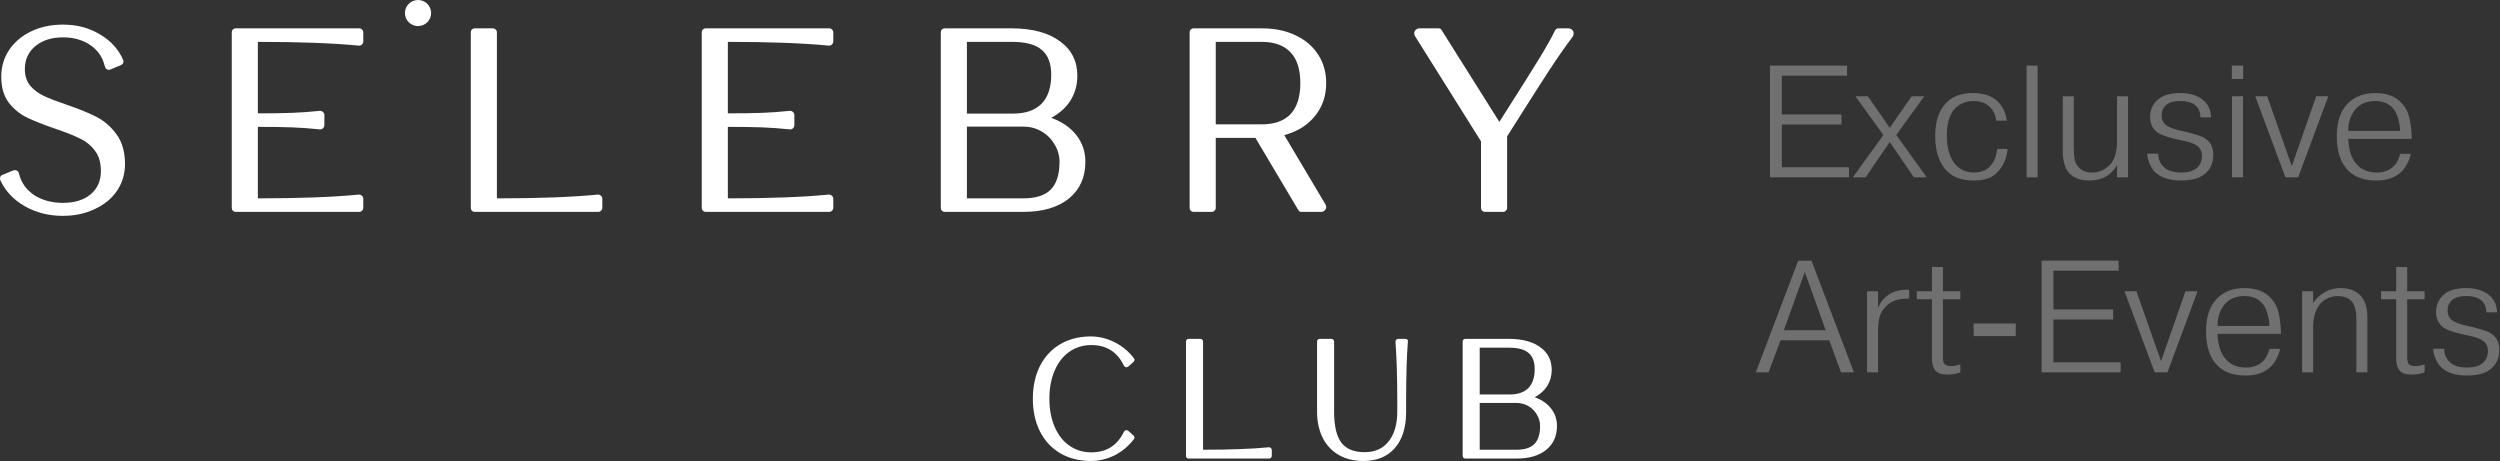 <svg width="282" height="52" viewBox="0 0 282 52" fill="none" xmlns="http://www.w3.org/2000/svg">
<rect x="0" y="0" width="282" height="52" fill="#333333" stroke="none"/>
<g opacity="0.3">
<path d="M200.988 12.908H207.72V14.042H200.988V18.866H208.566V20H199.656V7.4H208.35V8.534H200.988V12.908Z" fill="white"/>
<path d="M213.162 14.42L215.628 10.856H217.05L213.9 15.23L217.338 20H215.88L213.162 16.022L210.444 20H209.004L212.442 15.23L209.292 10.856H210.696L213.162 14.42Z" fill="white"/>
<path d="M225.274 16.796H226.462C226.354 17.888 225.958 18.776 225.274 19.46C224.902 19.832 224.506 20.072 224.086 20.18C223.678 20.3 223.192 20.36 222.628 20.36C221.356 20.36 220.372 20.024 219.676 19.352C218.752 18.464 218.29 17.126 218.29 15.338C218.29 13.742 218.68 12.524 219.46 11.684C220.156 10.892 221.188 10.496 222.556 10.496C223.756 10.496 224.686 10.814 225.346 11.45C225.91 12.014 226.252 12.734 226.372 13.61H225.184C225.124 13.046 224.914 12.566 224.554 12.17C224.098 11.654 223.462 11.396 222.646 11.396C221.794 11.396 221.098 11.666 220.558 12.206C219.922 12.842 219.604 13.874 219.604 15.302C219.604 16.826 219.97 17.954 220.702 18.686C221.218 19.202 221.866 19.46 222.646 19.46C223.426 19.46 224.032 19.232 224.464 18.776C224.944 18.26 225.214 17.6 225.274 16.796Z" fill="white"/>
<path d="M228.602 7.4H229.844V20H228.602V7.4Z" fill="white"/>
<path d="M240.042 20H238.8V18.686H238.764C238.428 19.238 238.032 19.64 237.576 19.892C237.072 20.204 236.412 20.36 235.596 20.36C234.696 20.36 233.988 20.102 233.472 19.586C232.944 19.07 232.68 18.218 232.68 17.03V10.856H233.922V16.544C233.922 17.144 233.958 17.63 234.03 18.002C234.102 18.362 234.264 18.668 234.516 18.92C234.876 19.28 235.356 19.46 235.956 19.46C236.748 19.46 237.426 19.172 237.99 18.596C238.53 18.02 238.8 17.144 238.8 15.968V10.856H240.042V20Z" fill="white"/>
<path d="M242.191 17.336H243.451C243.451 17.948 243.661 18.452 244.081 18.848C244.489 19.256 245.149 19.46 246.061 19.46C246.805 19.46 247.375 19.298 247.771 18.974C248.179 18.638 248.383 18.164 248.383 17.552C248.383 17.12 248.221 16.766 247.897 16.49C247.645 16.262 247.141 16.064 246.385 15.896L245.377 15.68C244.237 15.416 243.493 15.11 243.145 14.762C242.737 14.354 242.533 13.826 242.533 13.178C242.533 12.278 242.911 11.564 243.667 11.036C244.219 10.676 244.975 10.496 245.935 10.496C247.099 10.496 247.999 10.796 248.635 11.396C249.139 11.876 249.397 12.488 249.409 13.232H248.203C248.203 12.704 248.035 12.272 247.699 11.936C247.315 11.576 246.721 11.396 245.917 11.396C245.161 11.396 244.603 11.576 244.243 11.936C243.967 12.212 243.829 12.584 243.829 13.052C243.829 13.472 243.985 13.82 244.297 14.096C244.561 14.312 245.047 14.51 245.755 14.69L246.709 14.906C246.769 14.918 246.877 14.948 247.033 14.996C247.201 15.032 247.315 15.062 247.375 15.086C247.447 15.098 247.549 15.128 247.681 15.176C247.825 15.212 247.939 15.248 248.023 15.284C248.107 15.308 248.203 15.344 248.311 15.392C248.419 15.428 248.515 15.476 248.599 15.536C248.695 15.584 248.779 15.638 248.851 15.698C249.391 16.094 249.661 16.676 249.661 17.444C249.661 18.44 249.301 19.196 248.581 19.712C248.005 20.144 247.147 20.36 246.007 20.36C244.699 20.36 243.721 20.036 243.073 19.388C242.581 18.86 242.287 18.176 242.191 17.336Z" fill="white"/>
<path d="M251.769 10.856H253.011V20H251.769V10.856ZM251.751 8.912V7.4H253.029V8.912H251.751Z" fill="white"/>
<path d="M258.513 18.74L261.267 10.856H262.635L259.233 20H257.793L254.391 10.856H255.741L258.513 18.74Z" fill="white"/>
<path d="M270.753 17.354H271.941C271.785 18.098 271.455 18.746 270.951 19.298C270.267 20.006 269.295 20.36 268.035 20.36C266.715 20.36 265.683 20.006 264.939 19.298C264.039 18.422 263.589 17.12 263.589 15.392C263.589 13.736 264.009 12.488 264.849 11.648C265.617 10.88 266.649 10.496 267.945 10.496C269.193 10.496 270.165 10.856 270.861 11.576C271.317 12.044 271.617 12.596 271.761 13.232C271.917 13.868 272.013 14.678 272.049 15.662H264.885C264.933 16.958 265.257 17.924 265.857 18.56C266.397 19.16 267.141 19.46 268.089 19.46C268.869 19.46 269.499 19.232 269.979 18.776C270.303 18.488 270.561 18.014 270.753 17.354ZM267.927 11.396C266.991 11.396 266.259 11.69 265.731 12.278C265.167 12.926 264.885 13.754 264.885 14.762H270.735C270.735 14.342 270.657 13.868 270.501 13.34C270.345 12.812 270.129 12.41 269.853 12.134C269.385 11.642 268.743 11.396 267.927 11.396Z" fill="white"/>
<path d="M200.844 38.382L199.494 42H198.054L202.842 29.4H204.336L209.124 42H207.666L206.334 38.382H200.844ZM201.222 37.248H205.938L203.58 30.678L201.222 37.248Z" fill="white"/>
<path d="M215.354 32.676V33.684H215.174C214.094 33.684 213.284 33.972 212.744 34.548C212.384 34.908 212.144 35.304 212.024 35.736C211.904 36.156 211.844 36.672 211.844 37.284V42H210.602V32.856H211.844V34.674H211.88C212.108 34.098 212.486 33.624 213.014 33.252C213.578 32.868 214.292 32.676 215.156 32.676H215.354Z" fill="white"/>
<path d="M216.214 32.856H217.924V30.12H219.166V32.856H221.128V33.756H219.166V40.38C219.166 40.692 219.226 40.92 219.346 41.064C219.49 41.22 219.73 41.298 220.066 41.298C220.39 41.298 220.744 41.232 221.128 41.1V42C220.696 42.168 220.216 42.252 219.688 42.252C219.016 42.252 218.56 42.102 218.32 41.802C218.056 41.502 217.924 41.034 217.924 40.398V33.756H216.214V32.856Z" fill="white"/>
<path d="M222.622 37.914V36.492H227.374V37.914H222.622Z" fill="white"/>
<path d="M231.627 34.908H238.359V36.042H231.627V40.866H239.205V42H230.295V29.4H238.989V30.534H231.627V34.908Z" fill="white"/>
<path d="M243.765 40.74L246.519 32.856H247.887L244.485 42H243.045L239.643 32.856H240.993L243.765 40.74Z" fill="white"/>
<path d="M256.005 39.354H257.193C257.037 40.098 256.707 40.746 256.203 41.298C255.519 42.006 254.547 42.36 253.287 42.36C251.967 42.36 250.935 42.006 250.191 41.298C249.291 40.422 248.841 39.12 248.841 37.392C248.841 35.736 249.261 34.488 250.101 33.648C250.869 32.88 251.901 32.496 253.197 32.496C254.445 32.496 255.417 32.856 256.113 33.576C256.569 34.044 256.869 34.596 257.013 35.232C257.169 35.868 257.265 36.678 257.301 37.662H250.137C250.185 38.958 250.509 39.924 251.109 40.56C251.649 41.16 252.393 41.46 253.341 41.46C254.121 41.46 254.751 41.232 255.231 40.776C255.555 40.488 255.813 40.014 256.005 39.354ZM253.179 33.396C252.243 33.396 251.511 33.69 250.983 34.278C250.419 34.926 250.137 35.754 250.137 36.762H255.987C255.987 36.342 255.909 35.868 255.753 35.34C255.597 34.812 255.381 34.41 255.105 34.134C254.637 33.642 253.995 33.396 253.179 33.396Z" fill="white"/>
<path d="M259.68 32.856H260.922V34.188C261.222 33.708 261.642 33.306 262.182 32.982C262.746 32.658 263.346 32.496 263.982 32.496C264.942 32.496 265.686 32.76 266.214 33.288C266.766 33.84 267.042 34.686 267.042 35.826V42H265.8V36.006C265.8 34.95 265.578 34.236 265.134 33.864C264.762 33.552 264.294 33.396 263.73 33.396C263.01 33.396 262.386 33.642 261.858 34.134C261.234 34.758 260.922 35.676 260.922 36.888V42H259.68V32.856Z" fill="white"/>
<path d="M268.579 32.856H270.289V30.12H271.531V32.856H273.493V33.756H271.531V40.38C271.531 40.692 271.591 40.92 271.711 41.064C271.855 41.22 272.095 41.298 272.431 41.298C272.755 41.298 273.109 41.232 273.493 41.1V42C273.061 42.168 272.581 42.252 272.053 42.252C271.381 42.252 270.925 42.102 270.685 41.802C270.421 41.502 270.289 41.034 270.289 40.398V33.756H268.579V32.856Z" fill="white"/>
<path d="M274.447 39.336H275.707C275.707 39.948 275.917 40.452 276.337 40.848C276.745 41.256 277.405 41.46 278.317 41.46C279.061 41.46 279.631 41.298 280.027 40.974C280.435 40.638 280.639 40.164 280.639 39.552C280.639 39.12 280.477 38.766 280.153 38.49C279.901 38.262 279.397 38.064 278.641 37.896L277.633 37.68C276.493 37.416 275.749 37.11 275.401 36.762C274.993 36.354 274.789 35.826 274.789 35.178C274.789 34.278 275.167 33.564 275.923 33.036C276.475 32.676 277.231 32.496 278.191 32.496C279.355 32.496 280.255 32.796 280.891 33.396C281.395 33.876 281.653 34.488 281.665 35.232H280.459C280.459 34.704 280.291 34.272 279.955 33.936C279.571 33.576 278.977 33.396 278.173 33.396C277.417 33.396 276.859 33.576 276.499 33.936C276.223 34.212 276.085 34.584 276.085 35.052C276.085 35.472 276.241 35.82 276.553 36.096C276.817 36.312 277.303 36.51 278.011 36.69L278.965 36.906C279.025 36.918 279.133 36.948 279.289 36.996C279.457 37.032 279.571 37.062 279.631 37.086C279.703 37.098 279.805 37.128 279.937 37.176C280.081 37.212 280.195 37.248 280.279 37.284C280.363 37.308 280.459 37.344 280.567 37.392C280.675 37.428 280.771 37.476 280.855 37.536C280.951 37.584 281.035 37.638 281.107 37.698C281.647 38.094 281.917 38.676 281.917 39.444C281.917 40.44 281.557 41.196 280.837 41.712C280.261 42.144 279.403 42.36 278.263 42.36C276.955 42.36 275.977 42.036 275.329 41.388C274.837 40.86 274.543 40.176 274.447 39.336Z" fill="white"/>
</g>
<path d="M7.078 24.349C5.493 24.349 4.058 23.982 2.775 23.249C1.51 22.516 0.595 21.538 0.028 20.316C0.009 20.279 0 20.222 0 20.147C0 19.921 0.094 19.78 0.283 19.724L1.444 19.244C1.557 19.207 1.633 19.188 1.67 19.188C1.784 19.188 1.888 19.226 1.982 19.301C2.076 19.376 2.133 19.48 2.152 19.611C2.397 20.608 2.963 21.407 3.851 22.008C4.757 22.591 5.842 22.882 7.107 22.882C8.409 22.882 9.447 22.563 10.221 21.924C10.995 21.265 11.382 20.391 11.382 19.301C11.382 18.342 11.155 17.571 10.702 16.989C10.249 16.387 9.674 15.926 8.975 15.607C8.296 15.268 7.343 14.892 6.116 14.479C4.851 14.046 3.813 13.633 3.001 13.238C2.208 12.843 1.529 12.279 0.963 11.546C0.415 10.794 0.142 9.835 0.142 8.67C0.142 7.542 0.434 6.536 1.019 5.652C1.623 4.75 2.454 4.045 3.511 3.537C4.568 3.03 5.766 2.776 7.107 2.776C8.673 2.776 10.061 3.142 11.269 3.876C12.496 4.59 13.373 5.558 13.902 6.78C13.921 6.818 13.93 6.865 13.93 6.921C13.93 7.109 13.836 7.25 13.647 7.344L12.486 7.824C12.411 7.861 12.345 7.88 12.288 7.88C12.175 7.88 12.071 7.842 11.976 7.767C11.901 7.673 11.844 7.56 11.807 7.429C11.58 6.451 11.042 5.671 10.193 5.088C9.343 4.505 8.315 4.214 7.107 4.214C5.823 4.214 4.785 4.543 3.992 5.201C3.199 5.859 2.803 6.724 2.803 7.795C2.803 8.547 3.001 9.168 3.398 9.657C3.794 10.127 4.304 10.512 4.927 10.813C5.568 11.114 6.446 11.452 7.56 11.828C8.938 12.298 10.061 12.759 10.929 13.21C11.797 13.661 12.543 14.319 13.166 15.184C13.789 16.049 14.1 17.158 14.1 18.511C14.1 19.62 13.798 20.626 13.194 21.529C12.59 22.412 11.75 23.099 10.674 23.587C9.617 24.095 8.418 24.349 7.078 24.349Z" fill="white"/>
<path d="M26.595 23.898C26.463 23.898 26.349 23.851 26.255 23.756C26.18 23.681 26.142 23.578 26.142 23.446V3.65C26.142 3.518 26.18 3.415 26.255 3.34C26.349 3.246 26.463 3.199 26.595 3.199H40.525C40.657 3.199 40.761 3.246 40.837 3.34C40.931 3.415 40.978 3.518 40.978 3.65V4.665C40.978 4.816 40.921 4.938 40.808 5.032C40.714 5.126 40.591 5.163 40.44 5.145C37.552 4.863 33.768 4.722 29.086 4.722V12.787C30.672 12.787 31.956 12.768 32.937 12.73C33.938 12.693 34.976 12.618 36.051 12.505H36.108C36.24 12.505 36.353 12.552 36.448 12.646C36.542 12.74 36.59 12.853 36.59 12.984V14.112C36.59 14.263 36.533 14.385 36.42 14.479C36.325 14.573 36.203 14.61 36.051 14.592C34.976 14.479 33.938 14.404 32.937 14.366C31.956 14.328 30.672 14.31 29.086 14.31V22.375C33.768 22.375 37.552 22.234 40.44 21.952H40.497C40.629 21.952 40.742 21.999 40.837 22.093C40.931 22.187 40.978 22.299 40.978 22.431V23.446C40.978 23.578 40.931 23.681 40.837 23.756C40.761 23.851 40.657 23.898 40.525 23.898H26.595Z" fill="white"/>
<path d="M53.559 23.898C53.427 23.898 53.313 23.851 53.219 23.756C53.144 23.681 53.106 23.578 53.106 23.446V3.65C53.106 3.518 53.144 3.415 53.219 3.34C53.313 3.246 53.427 3.199 53.559 3.199H55.597C55.73 3.199 55.833 3.246 55.909 3.34C56.003 3.415 56.05 3.518 56.05 3.65V22.375C60.732 22.375 64.516 22.234 67.404 21.952H67.461C67.593 21.952 67.706 21.999 67.8 22.093C67.895 22.187 67.942 22.299 67.942 22.431V23.446C67.942 23.578 67.895 23.681 67.8 23.756C67.725 23.851 67.621 23.898 67.489 23.898H53.559Z" fill="white"/>
<path d="M79.611 23.898C79.478 23.898 79.365 23.851 79.271 23.756C79.195 23.681 79.157 23.578 79.157 23.446V3.65C79.157 3.518 79.195 3.415 79.271 3.34C79.365 3.246 79.478 3.199 79.611 3.199H93.541C93.673 3.199 93.777 3.246 93.852 3.34C93.947 3.415 93.994 3.518 93.994 3.65V4.665C93.994 4.816 93.937 4.938 93.824 5.032C93.729 5.126 93.607 5.163 93.456 5.145C90.568 4.863 86.783 4.722 82.102 4.722V12.787C83.688 12.787 84.971 12.768 85.953 12.73C86.953 12.693 87.991 12.618 89.067 12.505H89.124C89.256 12.505 89.369 12.552 89.464 12.646C89.558 12.74 89.605 12.853 89.605 12.984V14.112C89.605 14.263 89.549 14.385 89.435 14.479C89.341 14.573 89.218 14.61 89.067 14.592C87.991 14.479 86.953 14.404 85.953 14.366C84.971 14.328 83.688 14.31 82.102 14.31V22.375C86.783 22.375 90.568 22.234 93.456 21.952H93.512C93.644 21.952 93.758 21.999 93.852 22.093C93.947 22.187 93.994 22.299 93.994 22.431V23.446C93.994 23.578 93.947 23.681 93.852 23.756C93.777 23.851 93.673 23.898 93.541 23.898H79.611Z" fill="white"/>
<path d="M118.579 13.294C119.787 13.727 120.731 14.375 121.411 15.24C122.09 16.105 122.43 17.111 122.43 18.258C122.43 20.006 121.807 21.388 120.561 22.403C119.316 23.399 117.617 23.898 115.465 23.898H106.575C106.442 23.898 106.329 23.851 106.235 23.756C106.159 23.681 106.122 23.578 106.122 23.446V3.65C106.122 3.518 106.159 3.415 106.235 3.34C106.329 3.246 106.442 3.199 106.575 3.199H114.219C116.503 3.218 118.287 3.706 119.57 4.665C120.873 5.605 121.524 6.902 121.524 8.557C121.524 9.572 121.269 10.493 120.76 11.32C120.25 12.129 119.523 12.787 118.579 13.294ZM109.066 12.815H114.247C115.663 12.815 116.739 12.448 117.475 11.715C118.211 10.963 118.579 9.873 118.579 8.444C118.579 7.147 118.221 6.207 117.504 5.624C116.805 5.022 115.691 4.722 114.163 4.722H109.066V12.815ZM115.437 22.375C116.833 22.375 117.862 22.046 118.523 21.388C119.183 20.711 119.514 19.668 119.514 18.258C119.514 17.543 119.325 16.885 118.947 16.284C118.589 15.663 118.098 15.174 117.475 14.817C116.852 14.46 116.173 14.281 115.437 14.281H109.066V22.375H115.437Z" fill="white"/>
<path d="M134.645 23.898C134.512 23.898 134.399 23.851 134.305 23.756C134.229 23.681 134.192 23.578 134.192 23.446V3.65C134.192 3.518 134.229 3.415 134.305 3.34C134.399 3.246 134.512 3.199 134.645 3.199H142.374C143.809 3.199 145.064 3.462 146.14 3.988C147.235 4.496 148.084 5.22 148.688 6.16C149.292 7.081 149.594 8.153 149.594 9.375C149.594 10.822 149.169 12.063 148.32 13.097C147.489 14.131 146.338 14.845 144.866 15.24L149.509 23.052C149.566 23.164 149.594 23.268 149.594 23.362C149.594 23.512 149.537 23.634 149.424 23.728C149.33 23.841 149.198 23.898 149.028 23.898H146.791C146.64 23.898 146.527 23.832 146.451 23.7L141.61 15.55H137.136V23.446C137.136 23.578 137.089 23.681 136.995 23.756C136.919 23.851 136.815 23.898 136.683 23.898H134.645ZM142.318 14.028C143.752 14.028 144.837 13.642 145.574 12.871C146.31 12.082 146.678 10.916 146.678 9.375C146.678 7.833 146.31 6.677 145.574 5.906C144.837 5.116 143.752 4.722 142.318 4.722H137.136V14.028H142.318Z" fill="white"/>
<path d="M167.512 23.898C167.38 23.898 167.266 23.851 167.172 23.756C167.096 23.681 167.059 23.578 167.059 23.446V15.945L159.612 4.073C159.556 3.96 159.527 3.857 159.527 3.763C159.527 3.594 159.584 3.462 159.697 3.368C159.811 3.255 159.952 3.199 160.122 3.199H162.274C162.444 3.199 162.557 3.265 162.614 3.396L169.126 13.746L169.862 12.589C171.598 9.863 172.863 7.852 173.656 6.555C174.449 5.257 175.034 4.214 175.411 3.424C175.506 3.274 175.628 3.199 175.779 3.199H176.883C177.072 3.199 177.223 3.255 177.336 3.368C177.45 3.462 177.506 3.594 177.506 3.763C177.506 3.932 177.459 4.073 177.365 4.186C176.648 5.126 175.732 6.442 174.618 8.134C173.524 9.826 171.985 12.242 170.003 15.381V23.446C170.003 23.578 169.956 23.681 169.862 23.756C169.786 23.851 169.682 23.898 169.55 23.898H167.512Z" fill="white"/>
<path d="M122.914 51.999C121.621 51.975 120.489 51.668 119.516 51.08C118.556 50.491 117.811 49.67 117.282 48.615C116.765 47.561 116.506 46.347 116.506 44.974C116.506 43.601 116.765 42.387 117.282 41.333C117.811 40.278 118.556 39.457 119.516 38.868C120.489 38.28 121.621 37.973 122.914 37.949C123.899 37.936 124.828 38.151 125.702 38.592C126.576 39.022 127.315 39.635 127.918 40.431C127.955 40.48 127.973 40.529 127.973 40.579C127.973 40.664 127.936 40.744 127.862 40.818L127.29 41.333C127.204 41.394 127.13 41.425 127.068 41.425C126.933 41.425 126.828 41.351 126.755 41.204C126.016 39.684 124.797 38.923 123.098 38.923C122.175 38.923 121.35 39.175 120.624 39.677C119.91 40.18 119.356 40.891 118.962 41.811C118.568 42.73 118.371 43.785 118.371 44.974C118.371 46.163 118.568 47.218 118.962 48.137C119.356 49.057 119.91 49.768 120.624 50.271C121.35 50.773 122.175 51.025 123.098 51.025C124.797 51.025 126.016 50.265 126.755 48.744C126.828 48.597 126.933 48.524 127.068 48.524C127.13 48.524 127.204 48.554 127.29 48.615L127.862 49.13C127.936 49.204 127.973 49.284 127.973 49.37C127.973 49.406 127.955 49.455 127.918 49.517C127.315 50.314 126.576 50.933 125.702 51.374C124.828 51.803 123.899 52.012 122.914 51.999Z" fill="white"/>
<path d="M134.078 51.724C133.991 51.724 133.918 51.693 133.856 51.632C133.807 51.583 133.782 51.515 133.782 51.429V38.519C133.782 38.433 133.807 38.365 133.856 38.316C133.918 38.255 133.991 38.224 134.078 38.224H135.407C135.493 38.224 135.561 38.255 135.61 38.316C135.672 38.365 135.703 38.433 135.703 38.519V50.73C138.755 50.73 141.224 50.639 143.107 50.455H143.144C143.23 50.455 143.304 50.485 143.366 50.547C143.427 50.608 143.458 50.681 143.458 50.767V51.429C143.458 51.515 143.427 51.583 143.366 51.632C143.316 51.693 143.249 51.724 143.163 51.724H134.078Z" fill="white"/>
<path d="M158.499 38.224C158.598 38.224 158.678 38.249 158.74 38.298C158.801 38.335 158.826 38.384 158.813 38.445C158.678 40.248 158.61 42.479 158.61 45.14V46.537C158.598 48.266 158.167 49.609 157.318 50.565C156.468 51.521 155.293 51.999 153.791 51.999C152.744 51.999 151.827 51.779 151.04 51.337C150.264 50.896 149.661 50.265 149.23 49.443C148.799 48.609 148.577 47.635 148.565 46.519V38.519C148.565 38.433 148.59 38.365 148.639 38.316C148.701 38.255 148.774 38.224 148.861 38.224H150.19C150.276 38.224 150.344 38.255 150.393 38.316C150.455 38.365 150.486 38.433 150.486 38.519V46.409C150.486 48.027 150.756 49.198 151.298 49.921C151.84 50.645 152.72 51.006 153.939 51.006C155.096 51.006 155.994 50.602 156.634 49.792C157.287 48.983 157.613 47.855 157.613 46.409V45.176C157.613 42.528 157.545 40.321 157.41 38.556C157.41 38.458 157.441 38.378 157.502 38.316C157.564 38.255 157.638 38.224 157.724 38.224H158.499Z" fill="white"/>
<path d="M173.114 44.809C173.902 45.09 174.517 45.514 174.96 46.078C175.404 46.642 175.625 47.297 175.625 48.045C175.625 49.186 175.219 50.087 174.406 50.749C173.594 51.399 172.486 51.724 171.083 51.724H165.285C165.198 51.724 165.125 51.693 165.063 51.632C165.014 51.583 164.989 51.515 164.989 51.429V38.519C164.989 38.433 165.014 38.365 165.063 38.316C165.125 38.255 165.198 38.224 165.285 38.224H170.27C171.76 38.237 172.923 38.556 173.76 39.181C174.61 39.794 175.034 40.64 175.034 41.719C175.034 42.381 174.868 42.982 174.536 43.521C174.203 44.048 173.729 44.477 173.114 44.809ZM166.91 44.496H170.289C171.212 44.496 171.914 44.257 172.394 43.779C172.874 43.288 173.114 42.577 173.114 41.645C173.114 40.799 172.88 40.186 172.412 39.806C171.957 39.414 171.23 39.218 170.233 39.218H166.91V44.496ZM171.064 50.73C171.975 50.73 172.646 50.516 173.077 50.087C173.508 49.645 173.723 48.965 173.723 48.045C173.723 47.58 173.6 47.15 173.354 46.758C173.12 46.353 172.8 46.035 172.394 45.802C171.987 45.569 171.544 45.452 171.064 45.452H166.91V50.73H171.064Z" fill="white"/>
<path d="M48.63 1.471C48.63 2.284 47.969 2.943 47.153 2.943C46.337 2.943 45.676 2.284 45.676 1.471C45.676 0.659 46.337 0 47.153 0C47.969 0 48.63 0.659 48.63 1.471Z" fill="white"/>
</svg>
